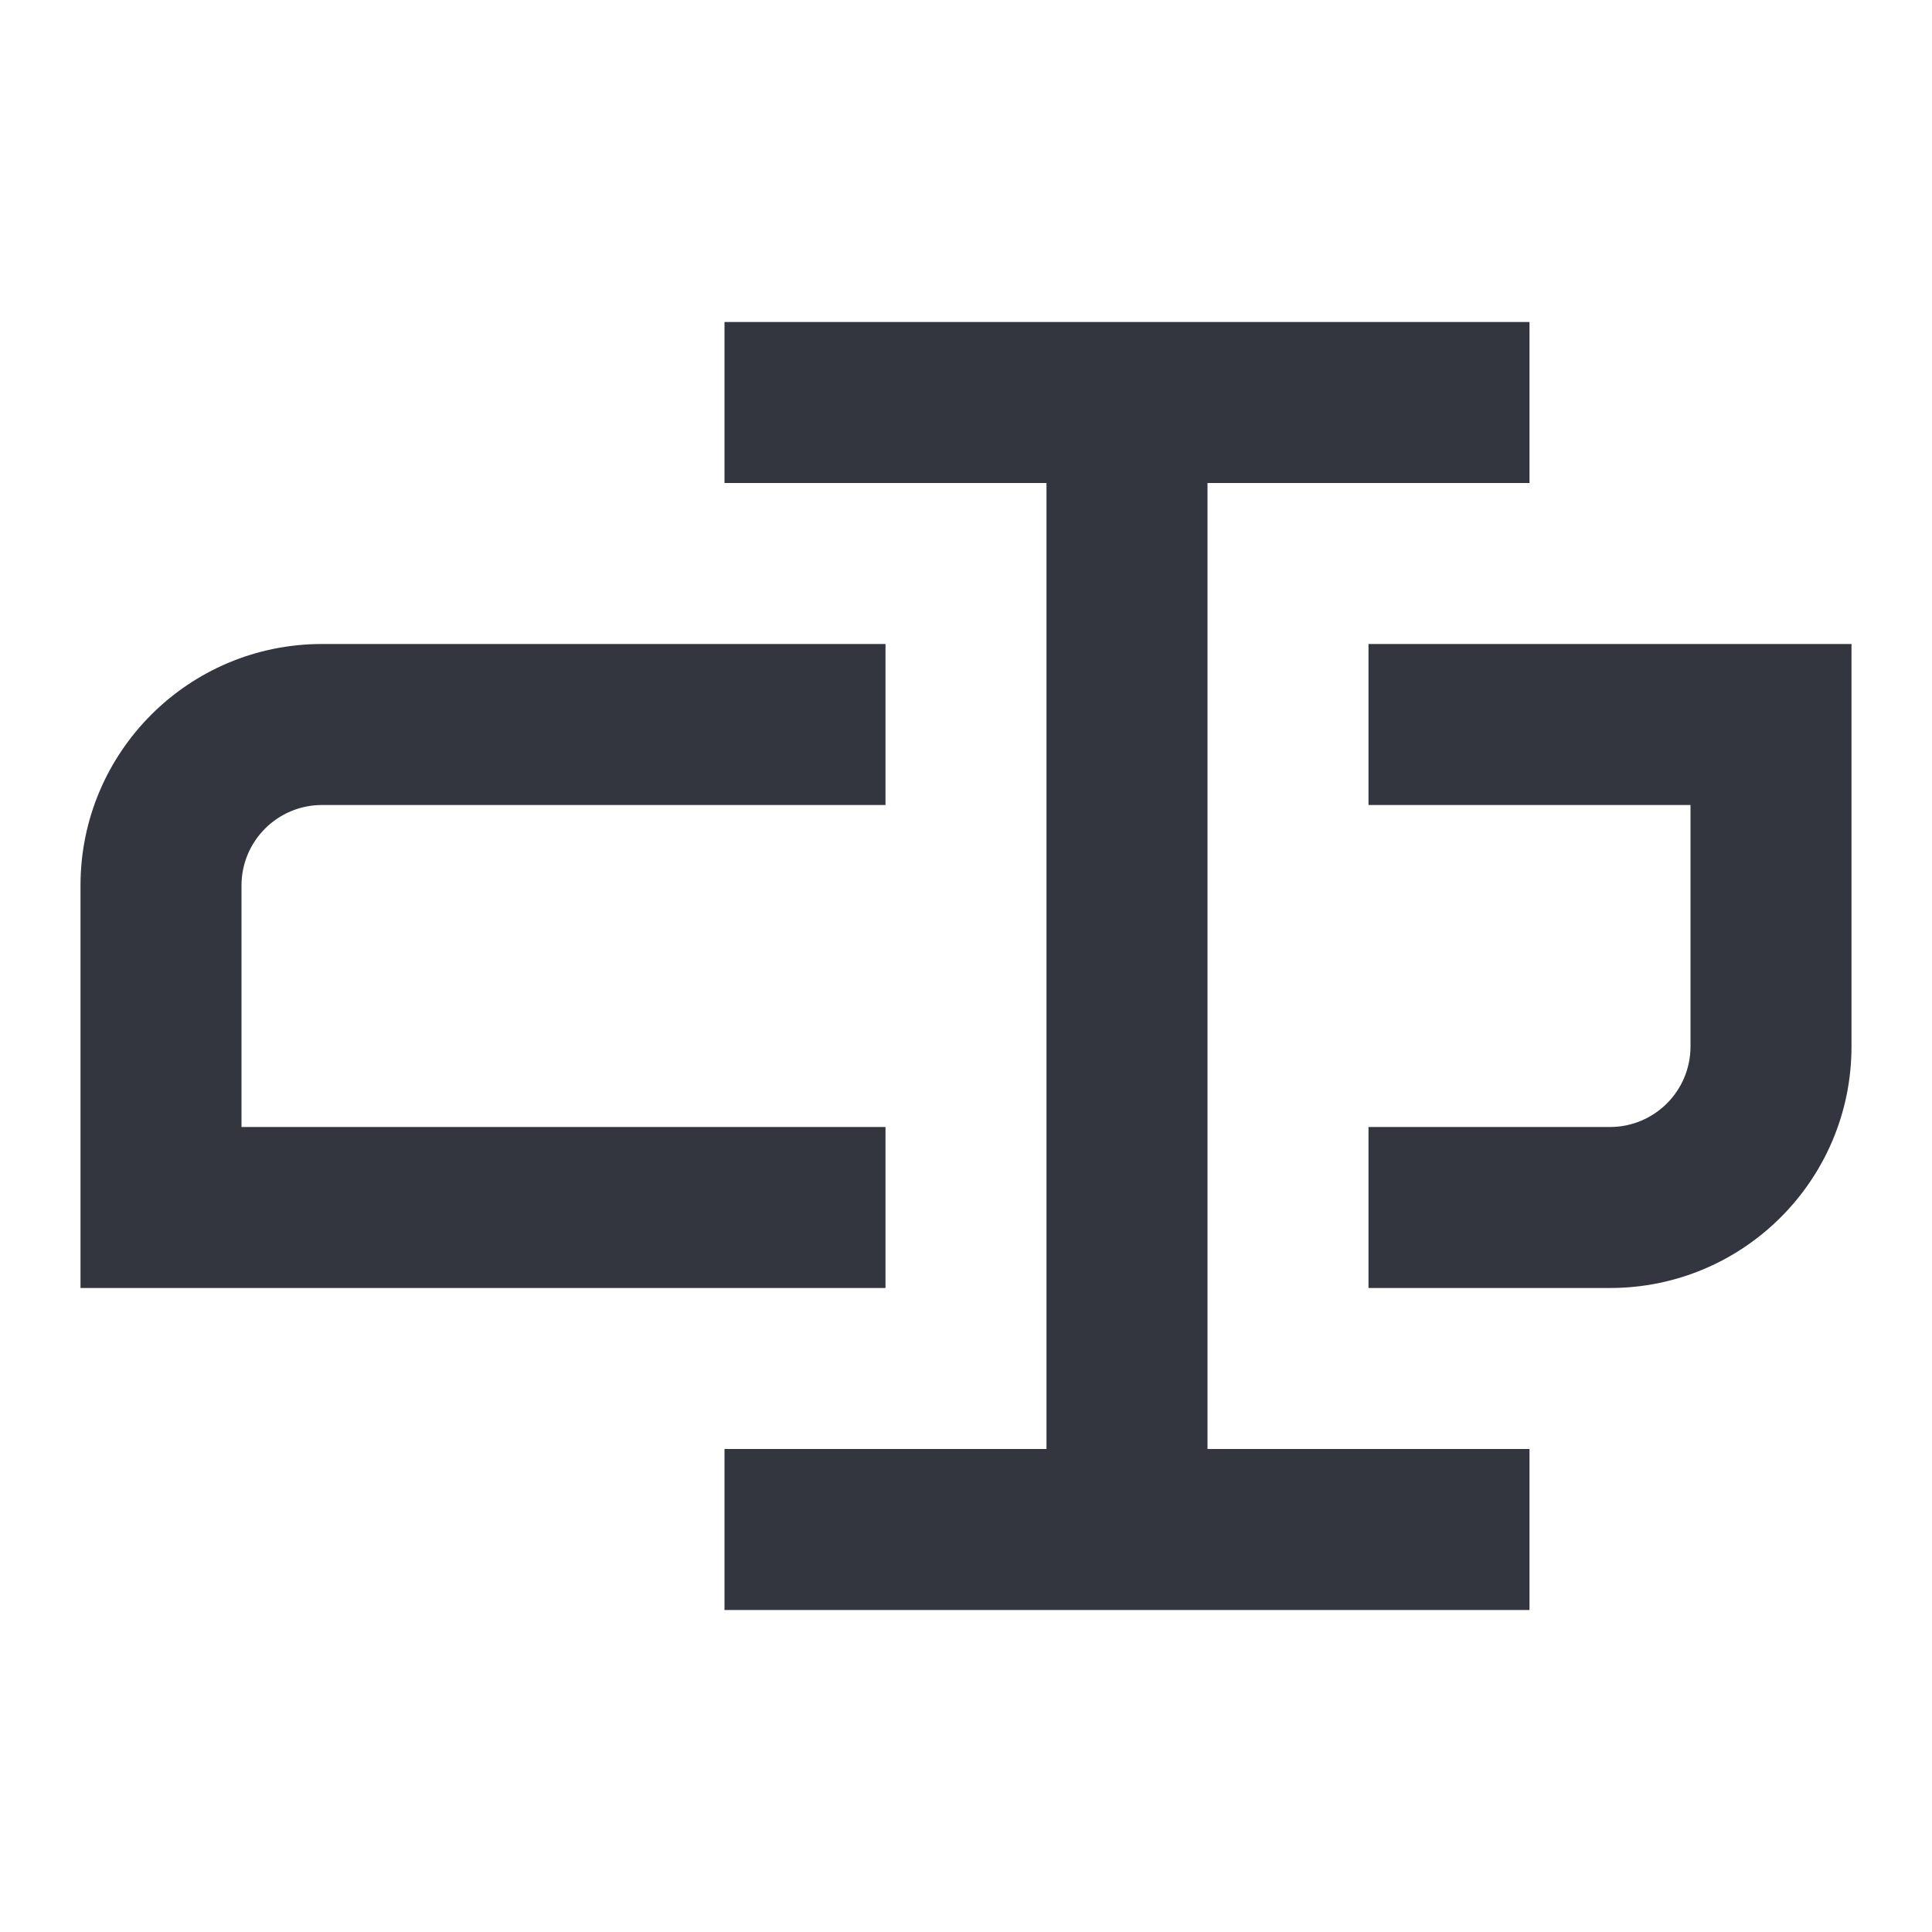 <svg width="24" height="24" viewBox="0 0 24 24" fill="none" xmlns="http://www.w3.org/2000/svg">
<path d="M9 5H14M14 5H19M14 5V19M9 19H14M14 19H19" stroke="#33363F" stroke-width="2"/>
<path d="M2 15H1V16H2V15ZM2 16H11V14H2V16ZM11 8H4V10H11V8ZM1 11V15H3V11H1ZM4 8C2.343 8 1 9.343 1 11H3C3 10.448 3.448 10 4 10V8Z" fill="#33363F"/>
<path d="M22 9H23V8H22V9ZM22 8H17V10H22V8ZM17 16H20V14H17V16ZM23 13V9H21V13H23ZM20 16C21.657 16 23 14.657 23 13H21C21 13.552 20.552 14 20 14V16Z" fill="#33363F"/>
</svg>
